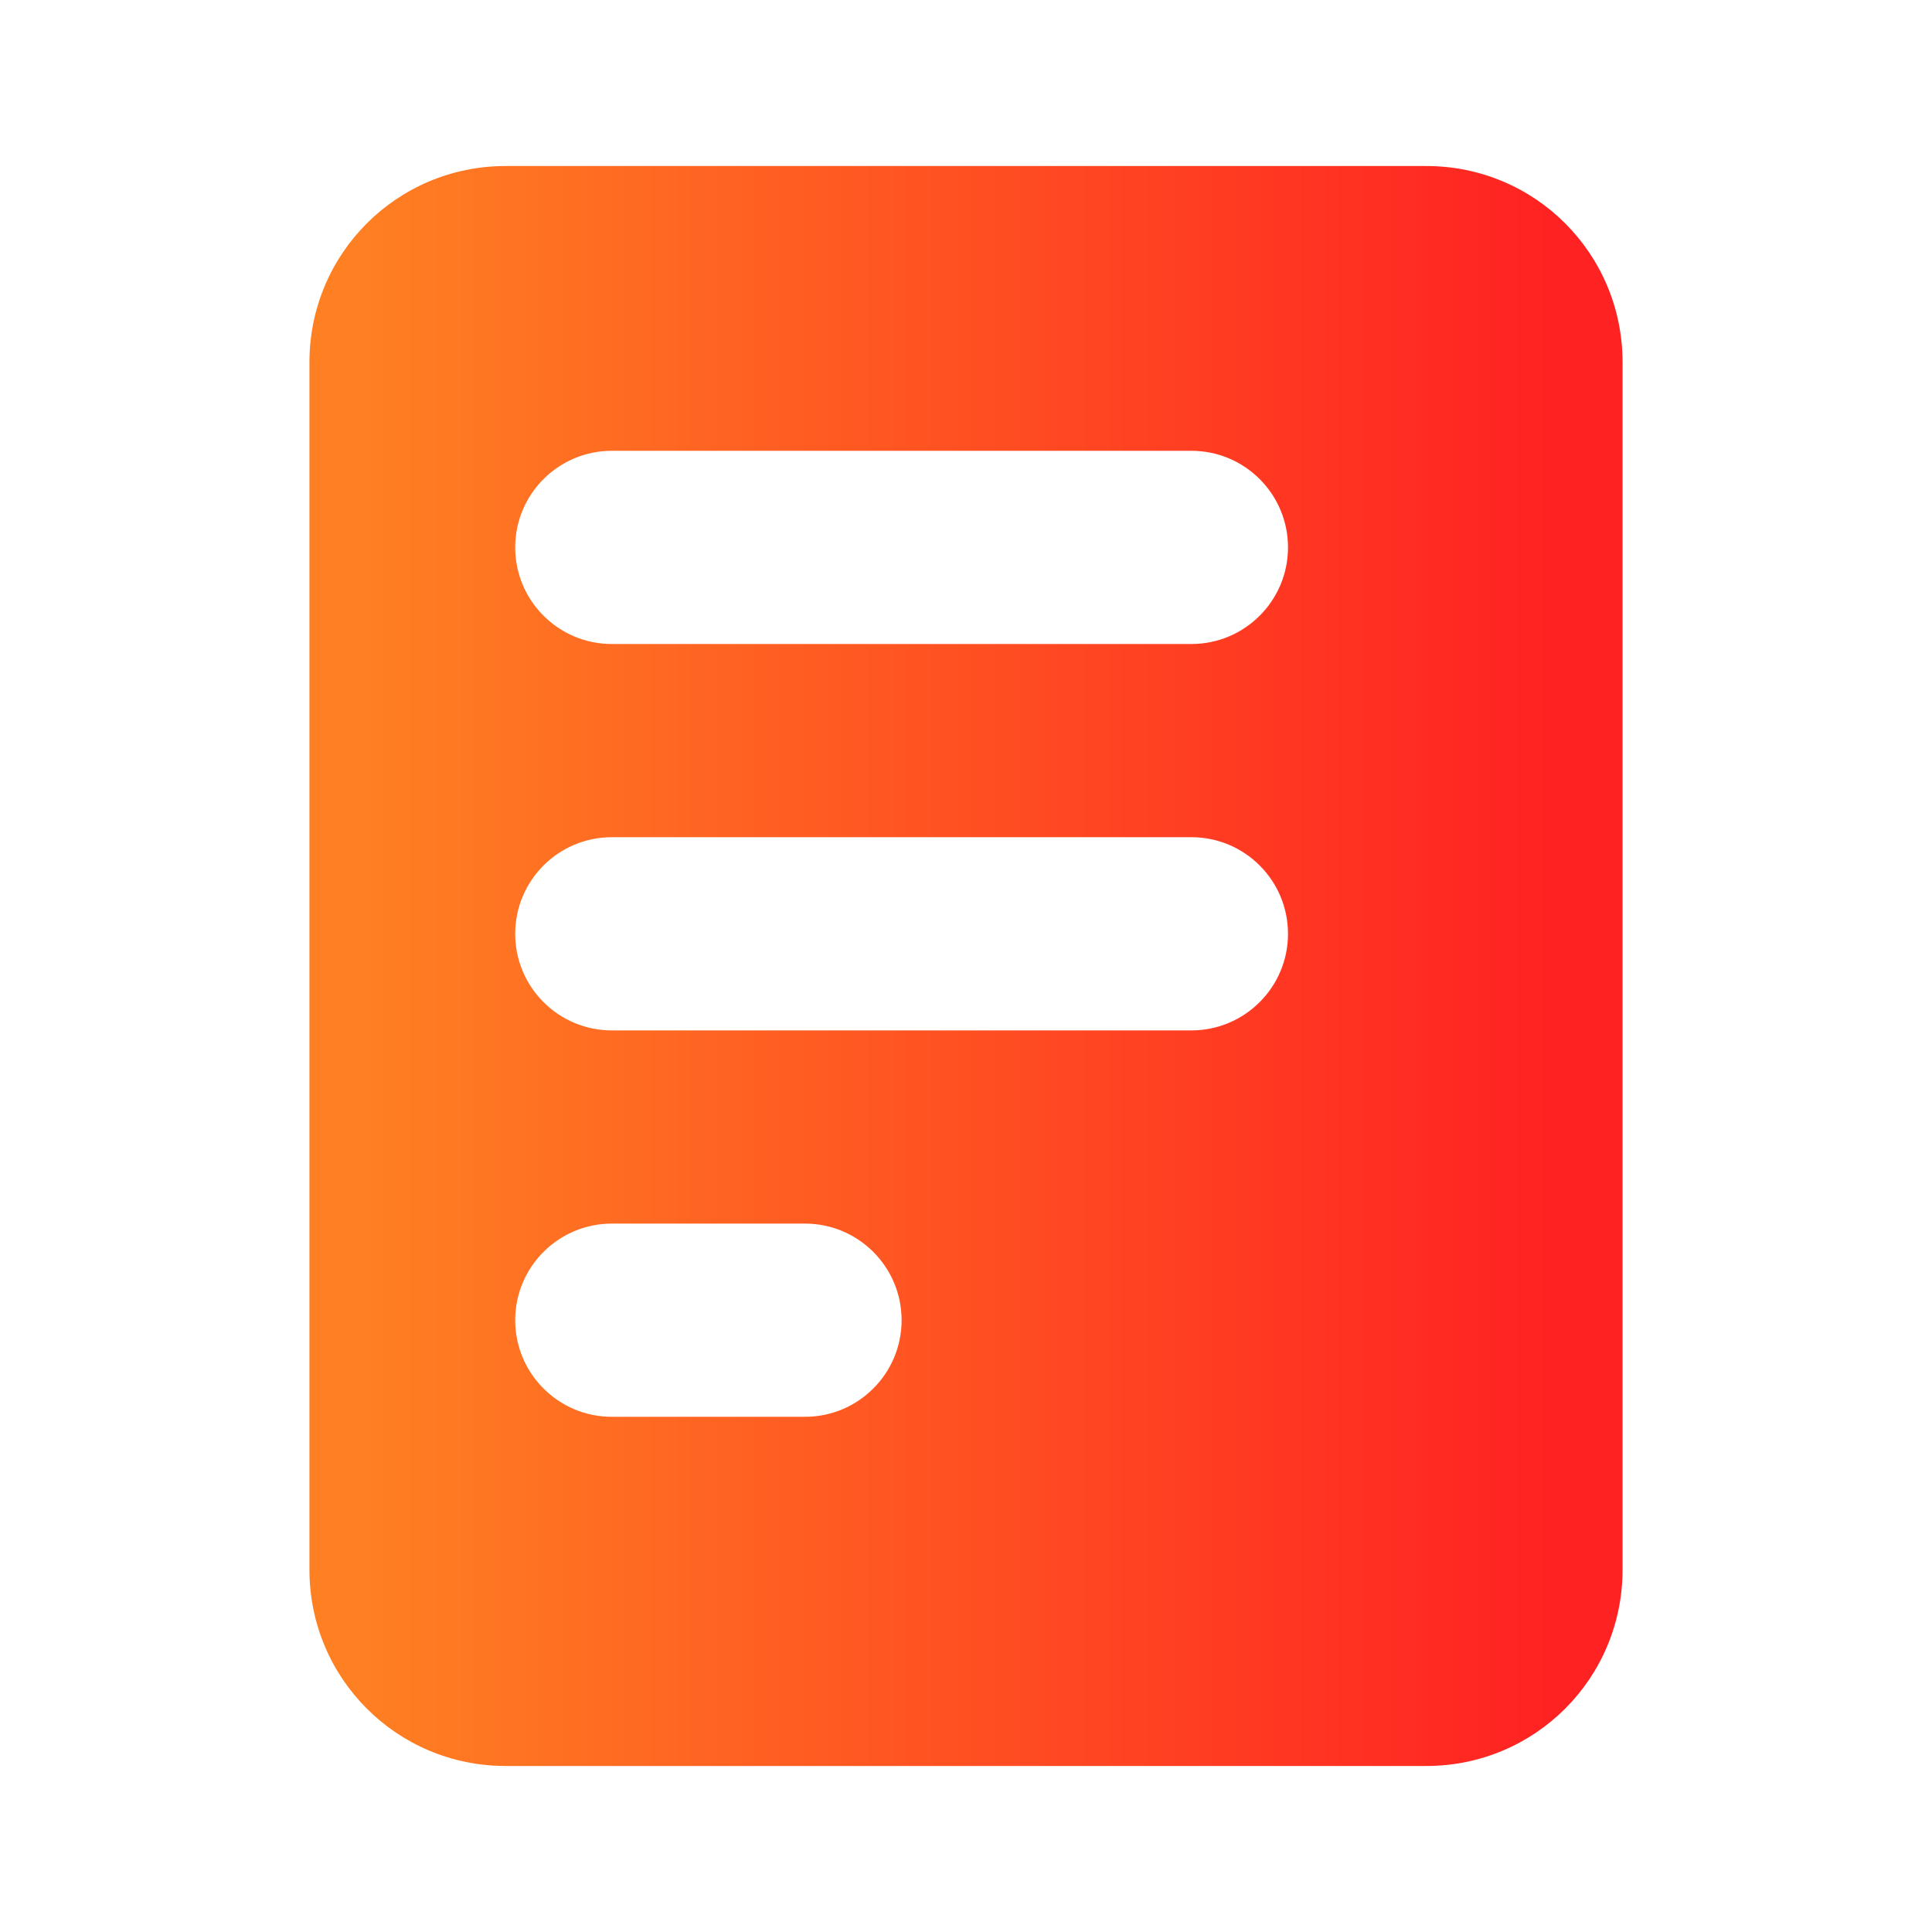 <svg width="30" height="30" viewBox="0 0 30 30" fill="none" xmlns="http://www.w3.org/2000/svg">
<path fill-rule="evenodd" clip-rule="evenodd" d="M22.148 27.422H7.852C6.164 27.422 4.805 26.062 4.805 24.375V5.625C4.805 3.938 6.164 2.578 7.852 2.578H22.148C23.836 2.578 25.195 3.938 25.195 5.625V24.375C25.195 26.062 23.836 27.422 22.148 27.422ZM9.5 19C8.672 19 8 19.672 8 20.5C8 21.328 8.672 22 9.5 22H12.5C13.328 22 14 21.328 14 20.5C14 19.672 13.328 19 12.5 19H9.5ZM8 14.5C8 13.672 8.672 13 9.5 13H18.5C19.328 13 20 13.672 20 14.5C20 15.328 19.328 16 18.5 16H9.5C8.672 16 8 15.328 8 14.5ZM9.5 7C8.672 7 8 7.672 8 8.5C8 9.328 8.672 10 9.5 10H18.5C19.328 10 20 9.328 20 8.5C20 7.672 19.328 7 18.5 7H9.5Z" fill="url(#paint0_linear_67_1631)"/>
<defs>
<linearGradient id="paint0_linear_67_1631" x1="24.04" y1="15" x2="5.484" y2="15" gradientUnits="userSpaceOnUse">
<stop stop-color="#FF2222"/>
<stop offset="1" stop-color="#FF8022"/>
</linearGradient>
</defs>
</svg>
